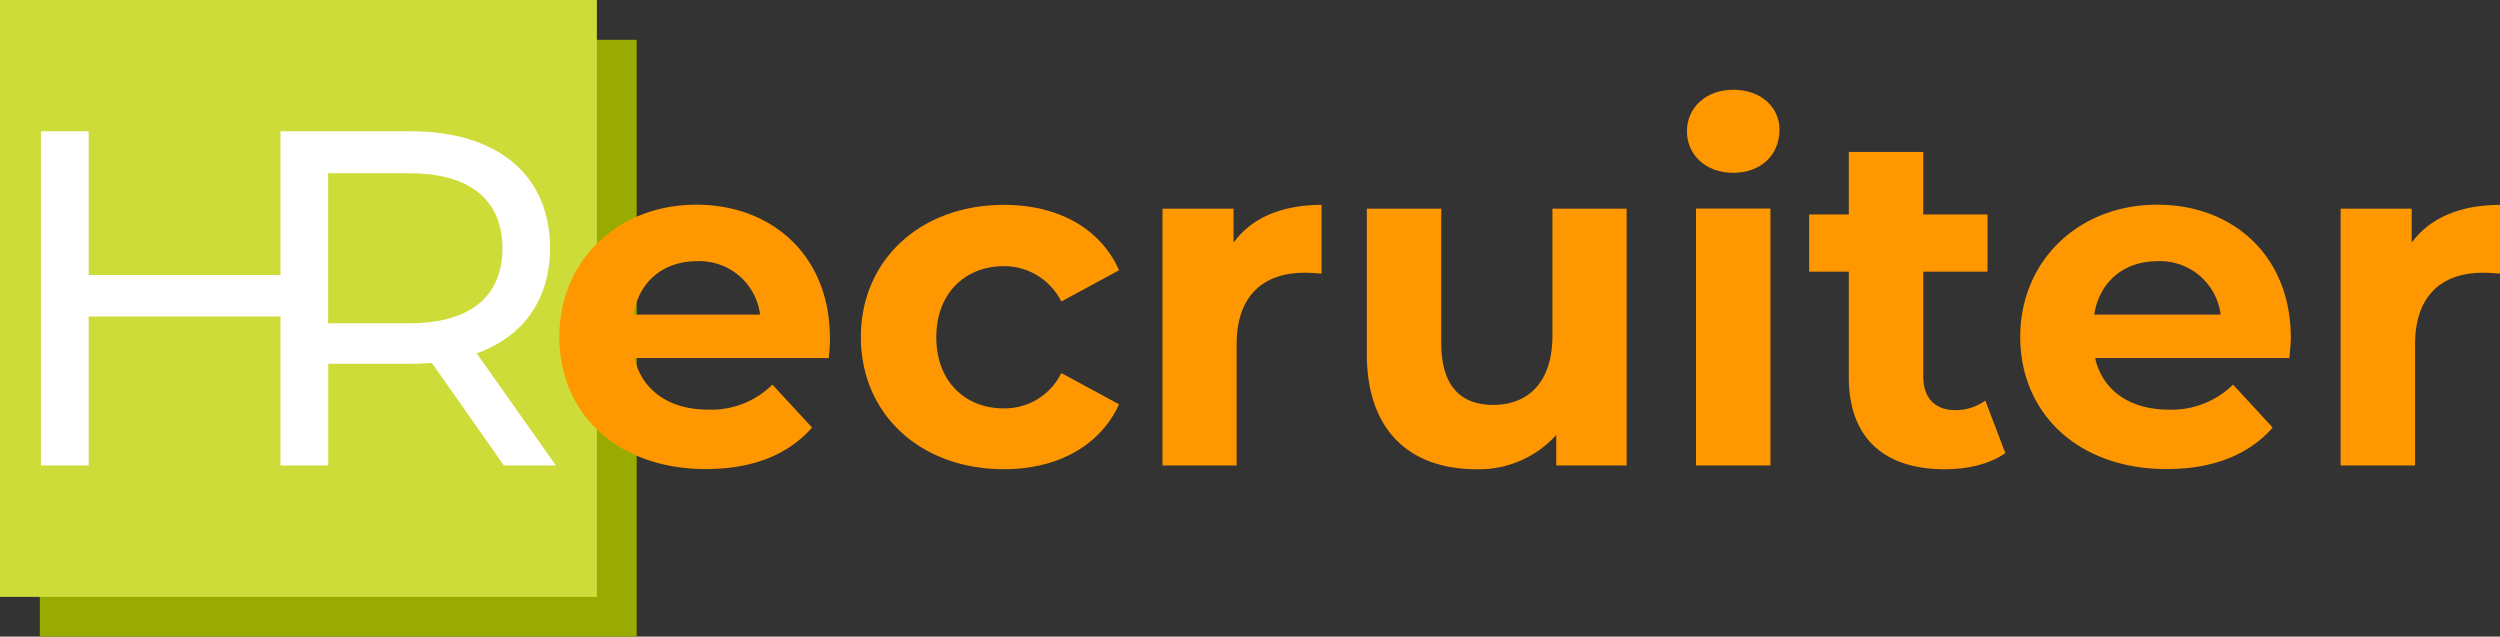 <svg xmlns="http://www.w3.org/2000/svg" viewBox="0 0 400 101.86"><rect x="0" y="0" width="400" height="101.86" fill="#333333" stroke="none"/><defs><style>.cls-1{fill:#9a0;}.cls-2{fill:#cddc39;}.cls-3{fill:#fff;}.cls-4{fill:#ff9800;}</style></defs><g id="Livello_2" data-name="Livello 2"><g id="Livello_1-2" data-name="Livello 1"><g id="logo"><rect class="cls-1" x="6.37" y="6.37" width="95.5" height="95.5"/><rect class="cls-2" width="95.5" height="95.5"/><path class="cls-3" d="M76.27,56.53C83.75,53.86,88,47.9,88,39.66,88,28.05,79.63,21,65.73,21H44.88V44H14.19V21H6.55V74.47h7.64V50.65H44.88V74.47h7.64V58.21H65.73c1.15,0,2.29-.08,3.36-.15L80.62,74.47h8.32ZM65.5,51.72h-13v-24h13c9.78,0,14.89,4.35,14.89,12S75.28,51.72,65.5,51.72Z"/><path class="cls-4" d="M132.6,57.29H101.53c1.14,5.12,5.5,8.25,11.76,8.25a13.91,13.91,0,0,0,10.3-4l6.34,6.87c-3.82,4.35-9.54,6.64-17,6.64-14.2,0-23.44-8.93-23.44-21.15s9.39-21.15,21.91-21.15c12.07,0,21.38,8.1,21.38,21.31C132.83,55,132.68,56.3,132.6,57.29Zm-31.23-6.95h20.24a9.77,9.77,0,0,0-10.08-8.55C106.11,41.79,102.21,45.07,101.37,50.34Z"/><path class="cls-4" d="M137.74,53.93c0-12.36,9.55-21.15,22.91-21.15,8.63,0,15.42,3.74,18.4,10.46l-9.24,5a10.22,10.22,0,0,0-9.24-5.65c-6,0-10.76,4.2-10.76,11.37s4.73,11.38,10.76,11.38a10.09,10.09,0,0,0,9.24-5.65l9.24,5c-3,6.57-9.77,10.38-18.4,10.38C147.29,75.08,137.74,66.3,137.74,53.93Z"/><path class="cls-4" d="M211.45,32.78v11c-1-.08-1.76-.15-2.67-.15-6.57,0-10.92,3.58-10.92,11.45V74.47H186V33.39h11.37v5.42C200.23,34.84,205.11,32.78,211.45,32.78Z"/><path class="cls-4" d="M260.26,33.39V74.47H249V69.59a16.64,16.64,0,0,1-12.75,5.49c-10.31,0-17.56-5.8-17.56-18.48V33.39h11.91V54.85c0,6.87,3.05,9.93,8.32,9.93,5.5,0,9.47-3.52,9.47-11.08V33.39Z"/><path class="cls-4" d="M269.91,21c0-3.74,3-6.64,7.41-6.64s7.4,2.75,7.4,6.42c0,4-3,6.87-7.4,6.87S269.91,24.77,269.91,21Zm1.45,12.37h11.91V74.47H271.36Z"/><path class="cls-4" d="M320.85,72.49c-2.44,1.75-6,2.59-9.69,2.59-9.7,0-15.35-5-15.35-14.73V43.47h-6.34V34.31h6.34v-10h11.91v10H318v9.16H307.72V60.2c0,3.51,1.91,5.42,5.12,5.42a8.06,8.06,0,0,0,4.81-1.53Z"/><path class="cls-4" d="M366.3,57.29H335.22c1.15,5.12,5.5,8.25,11.76,8.25a14,14,0,0,0,10.31-4l6.34,6.87c-3.82,4.35-9.55,6.64-16.95,6.64-14.21,0-23.44-8.93-23.44-21.15s9.39-21.15,21.91-21.15c12.06,0,21.38,8.1,21.38,21.31C366.53,55,366.38,56.3,366.3,57.29Zm-31.23-6.95H355.3a9.76,9.76,0,0,0-10.07-8.55C339.8,41.79,335.91,45.07,335.07,50.34Z"/><path class="cls-4" d="M400,32.78v11c-1-.08-1.75-.15-2.67-.15-6.57,0-10.92,3.58-10.92,11.45V74.47H374.5V33.39h11.37v5.42C388.78,34.84,393.66,32.78,400,32.78Z"/></g></g></g></svg>
